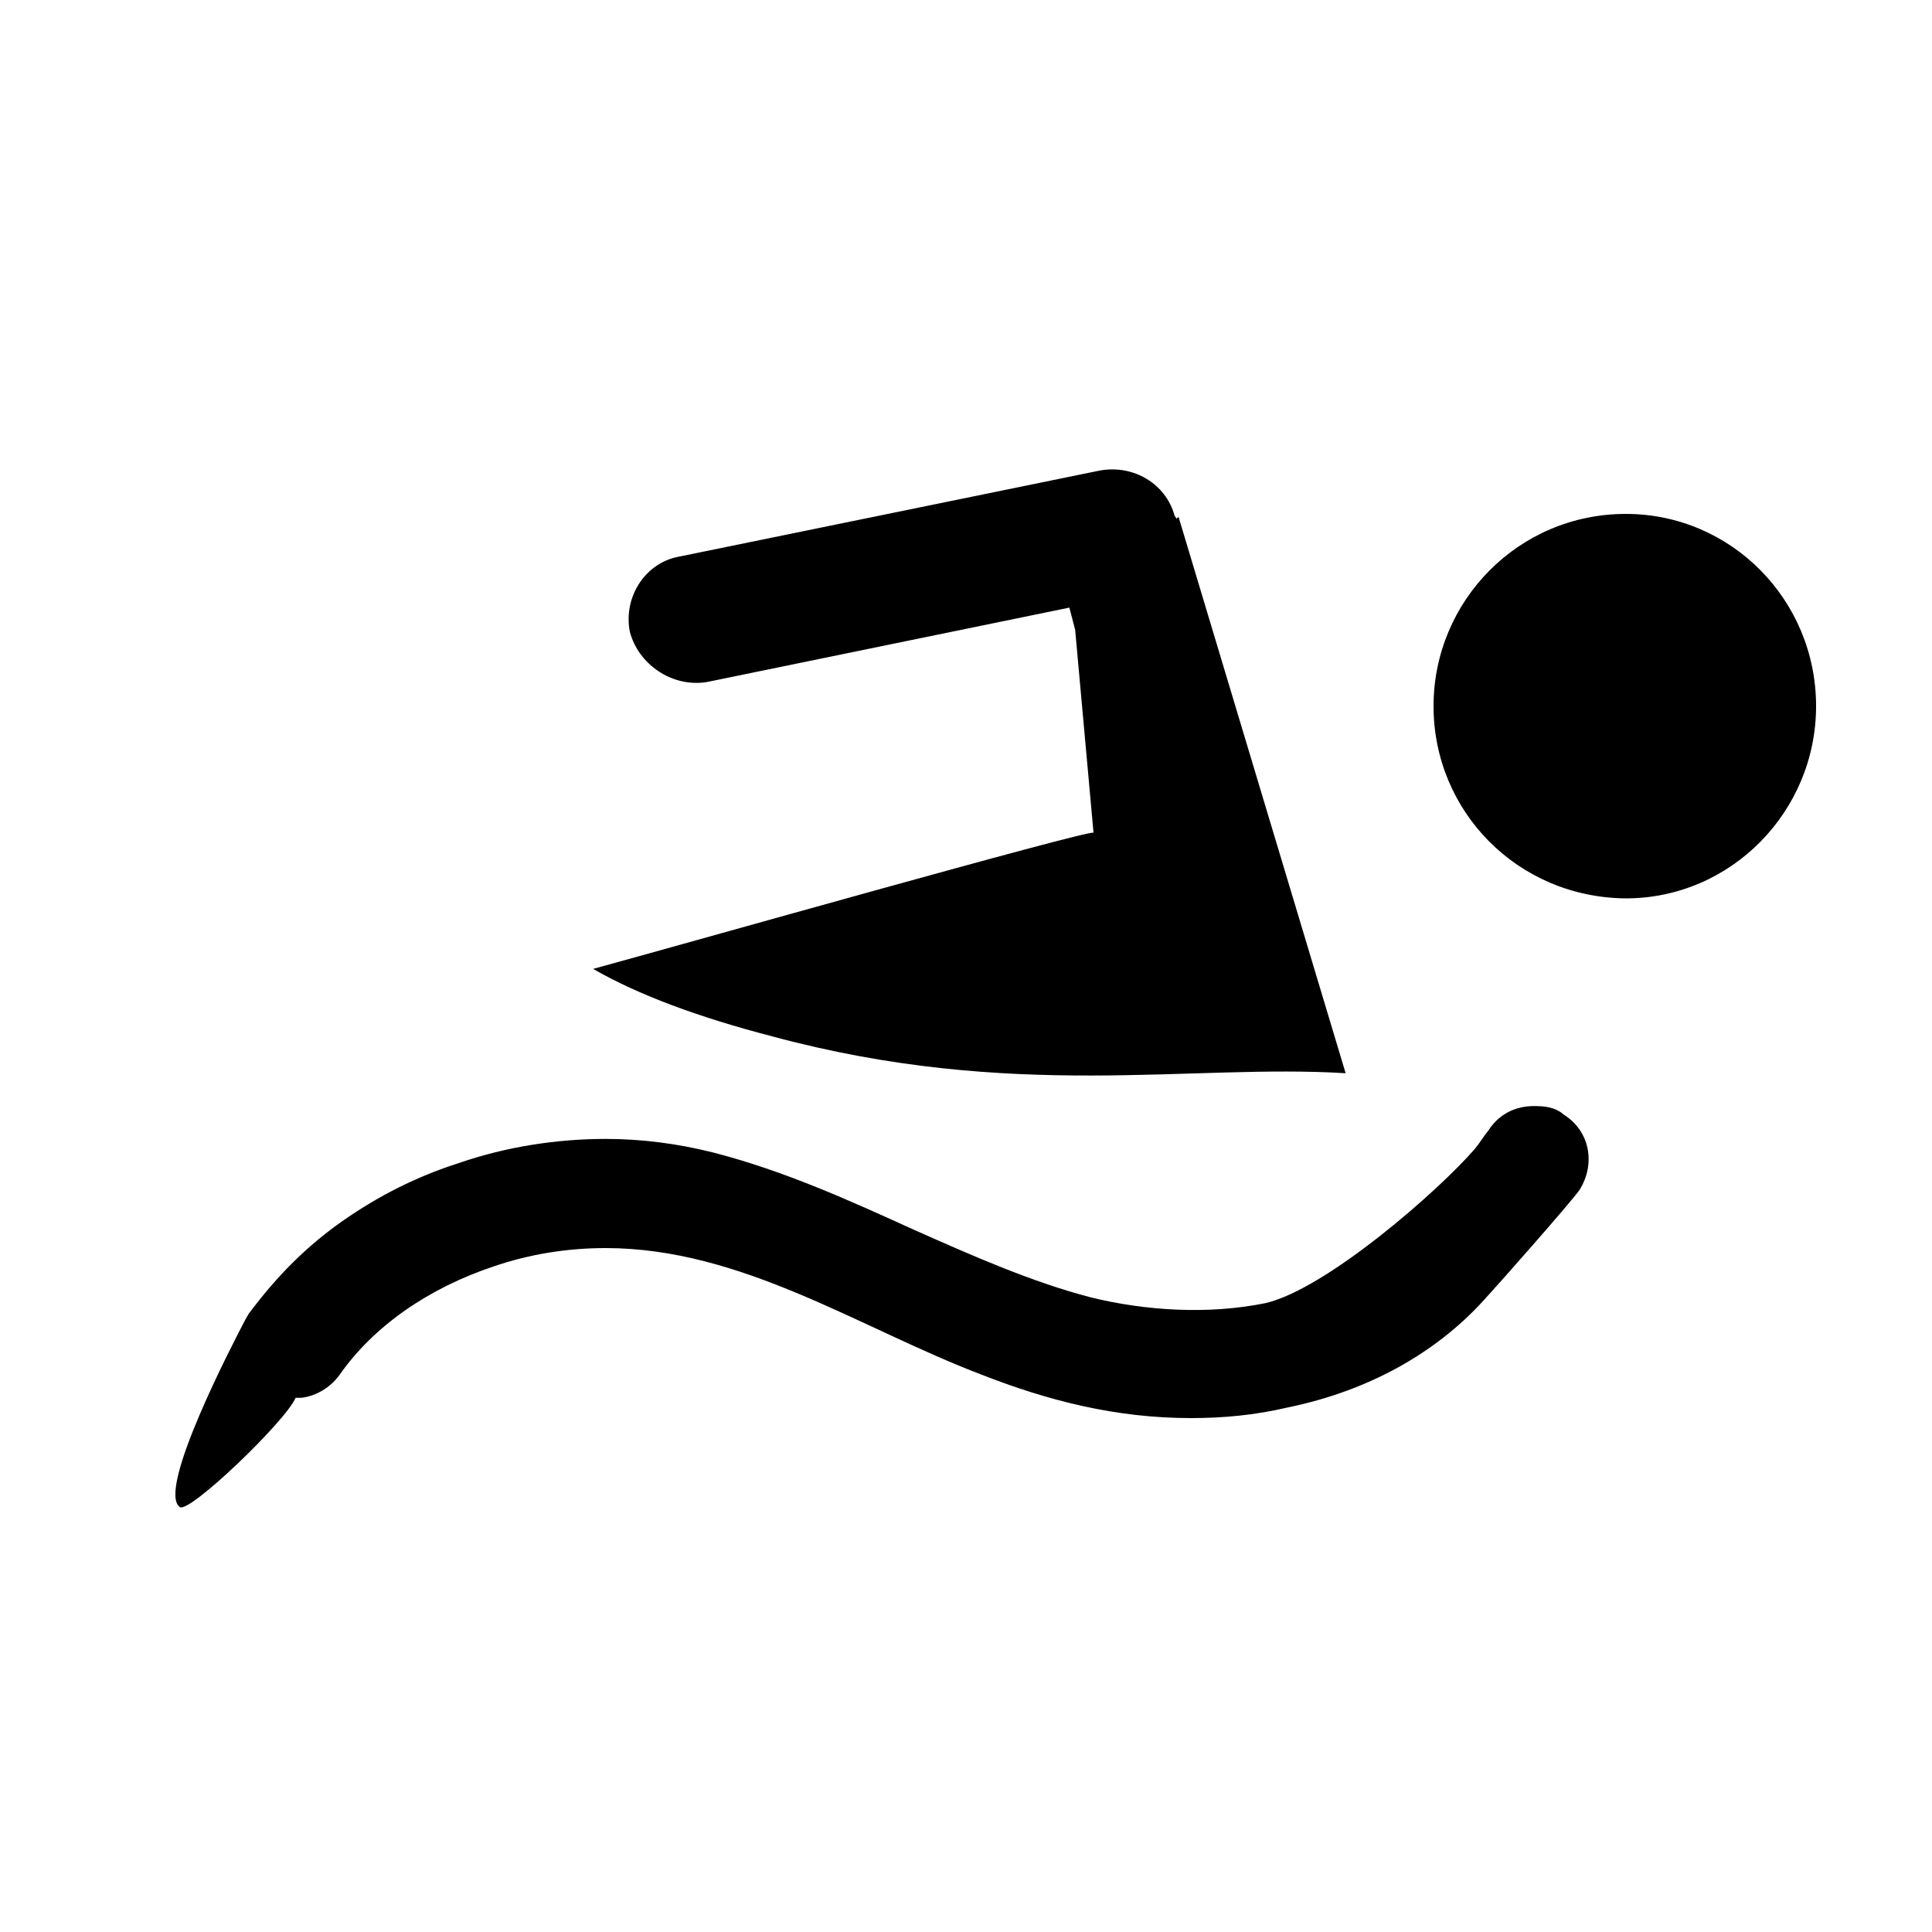 <?xml version="1.0" encoding="utf-8"?>
<!-- Generator: Adobe Illustrator 19.0.0, SVG Export Plug-In . SVG Version: 6.00 Build 0)  -->
<svg version="1.1" id="Layer_1" xmlns="http://www.w3.org/2000/svg" xmlns:xlink="http://www.w3.org/1999/xlink" x="0px" y="0px"
	 viewBox="0 0 200 200" style="enable-background:new 0 0 200 200;" xml:space="preserve">
<style type="text/css">
	.st0{fill-rule:evenodd;clip-rule:evenodd;}
</style>
<path id="XMLID_5_" class="st0" d="M18.6,156c0.9,0.8,11-8.9,12-11.3c0.2,0,0.5,0,0.6,0c1.6-0.2,3-1.1,3.9-2.3
	c3.6-5.2,9.4-9.1,16-11.3c3.8-1.3,7.7-1.9,11.6-1.9c14.1,0,26.3,8.3,38.9,13.1c6.9,2.7,13.9,4.5,21.7,4.5c3.3,0,6.6-0.3,10-1.1
	c8.3-1.7,15.3-5.6,20.3-11.1c1.3-1.4,8.9-10,9.9-11.4c1.7-2.7,1.1-6.1-1.6-7.8c-0.9-0.8-2-0.9-3.1-0.9c-1.9,0-3.6,0.8-4.7,2.5
	c-0.5,0.6-0.9,1.3-1.4,1.9c-3.6,4.2-15.3,14.5-21.7,16c-5.9,1.2-12.4,0.8-18.1-0.6c-6.1-1.6-12-4.2-18.3-7c-6.6-3-13.4-6.1-20.8-8
	c-3.6-0.9-7.3-1.4-11.1-1.4c-5,0-10.3,0.8-15.2,2.5c-4.4,1.4-8.3,3.4-11.9,5.9c-3.9,2.7-7,5.9-9.7,9.5c-0.2,0.2-0.3,0.5-0.5,0.8
	C24.2,138.9,16.2,154.2,18.6,156L18.6,156z M148.4,73.1c0-10.9,8.8-19.9,19.9-19.9c10.9,0,19.7,8.9,19.7,19.9
	c0,10.9-8.8,19.9-19.7,19.9C157.1,92.9,148.4,84,148.4,73.1L148.4,73.1z M73.2,70.6l37.5-7.7l0.6,2.3l1.9,21
	c-0.6-0.3-43,11.7-51.8,14.1c4.7,2.7,10.9,5,18.6,7c24.9,6.7,43.2,2.8,59.3,3.8L122,53.5l-0.2,0.2l-0.2-0.3
	c-0.9-3.3-4.2-5.3-7.7-4.7l-43.5,8.9c-3.6,0.6-5.9,4.2-5.2,7.8C66.1,68.8,69.6,71.2,73.2,70.6L73.2,70.6z"/>
</svg>
